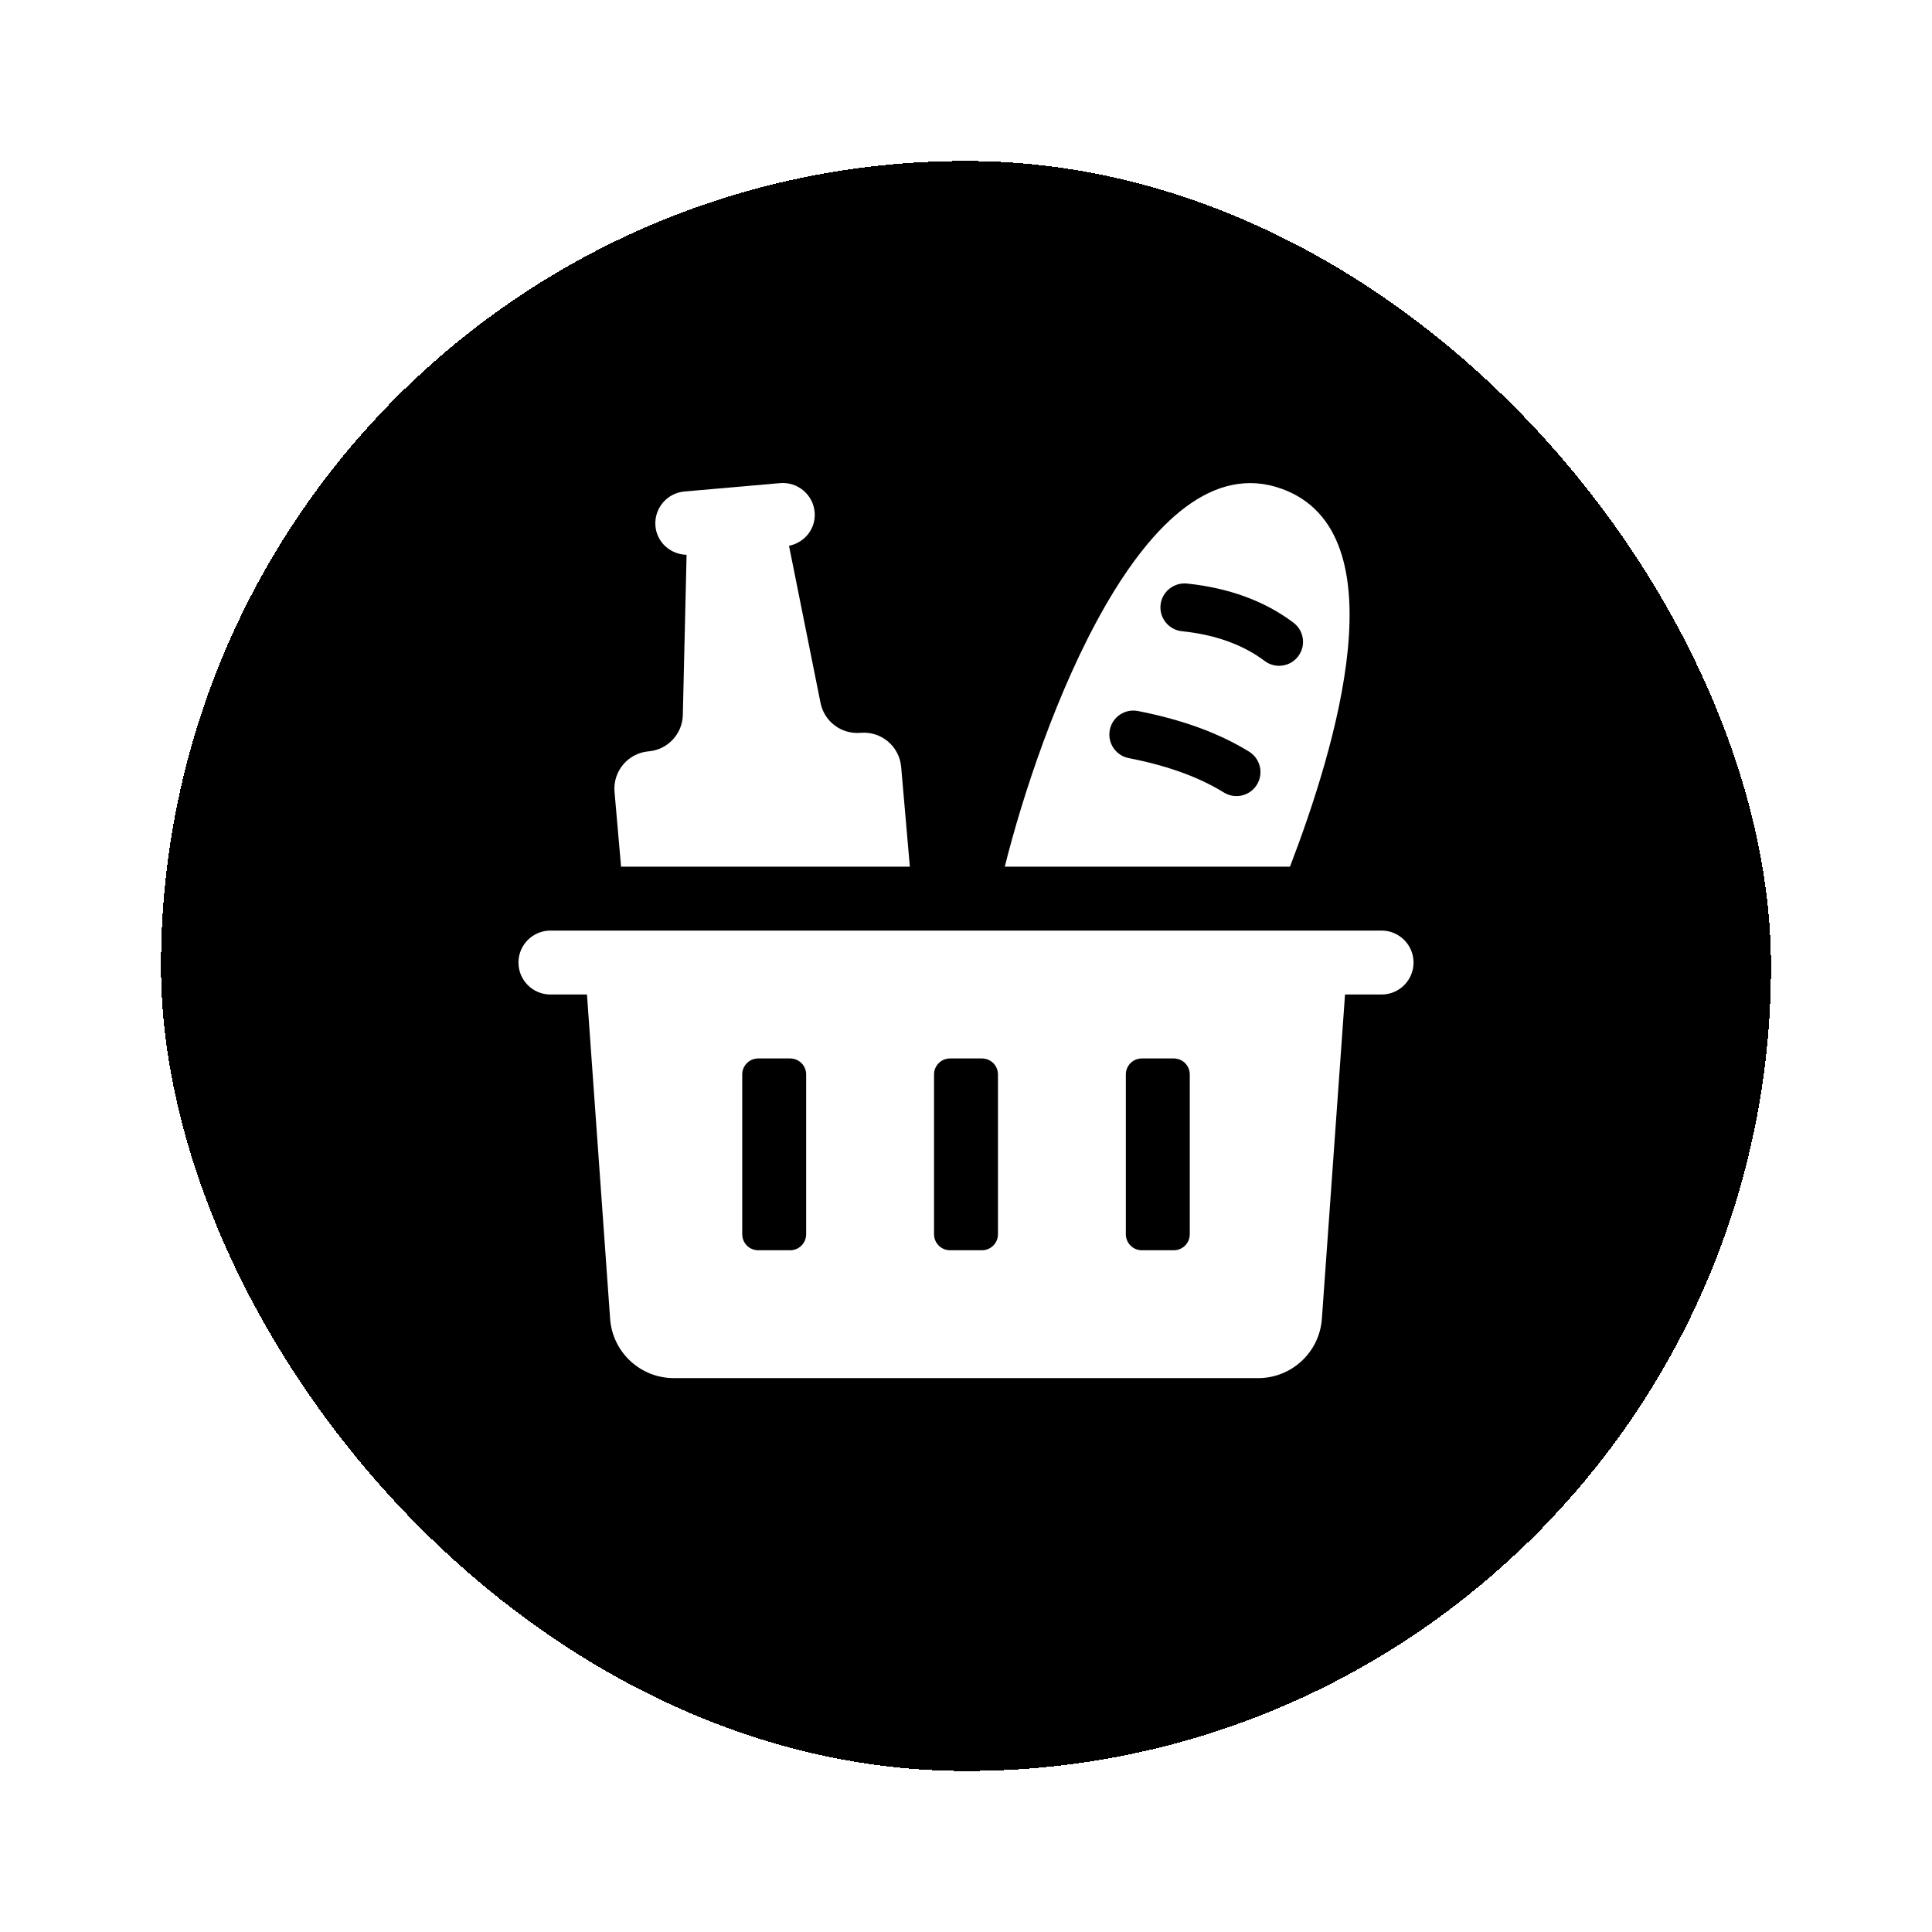 <svg width="1200" height="1200" viewBox="0 0 1200 1200" fill="none" xmlns="http://www.w3.org/2000/svg">
<g filter="url(#filter0_d_89_61)">
<rect x="100" width="1000" height="1000" rx="500" fill="currentColor" shape-rendering="crispEdges"/>
<path d="M858.121 478H341.879C330.918 478 322.024 486.894 322.024 497.855C322.024 508.817 330.918 517.711 341.879 517.711H364.579L378.953 719.084C380.427 739.87 397.723 755.977 418.561 755.977H781.439C802.277 755.977 819.573 739.87 821.047 719.084L835.421 517.711H858.121C869.082 517.711 877.976 508.817 877.976 497.855C877.976 486.894 869.082 478 858.121 478ZM500.723 666.626C500.723 672.107 496.276 676.554 490.795 676.554H470.94C465.459 676.554 461.012 672.107 461.012 666.626V567.349C461.012 561.868 465.459 557.421 470.94 557.421H490.795C496.276 557.421 500.723 561.868 500.723 567.349V666.626ZM619.855 666.626C619.855 672.107 615.409 676.554 609.928 676.554H590.072C584.591 676.554 580.145 672.107 580.145 666.626V567.349C580.145 561.868 584.591 557.421 590.072 557.421H609.928C615.409 557.421 619.855 561.868 619.855 567.349V666.626ZM738.988 666.626C738.988 672.107 734.541 676.554 729.06 676.554H709.205C703.724 676.554 699.277 672.107 699.277 666.626V567.349C699.277 561.868 703.724 557.421 709.205 557.421H729.06C734.541 557.421 738.988 561.868 738.988 567.349V666.626Z" fill="white"/>
<path d="M796.225 203.644C710.985 172.619 645.886 350.905 624.091 438.289H801.242C829.473 364.526 870.423 230.66 796.225 203.644ZM780.687 387.386C776.447 394.289 767.32 396.615 760.184 392.246C744.543 382.603 725.204 375.597 701.058 370.865C692.991 369.288 687.743 361.454 689.32 353.363C690.897 345.296 698.705 340.048 706.823 341.626C734.538 347.081 757.108 355.328 775.827 366.858C782.834 371.202 785.004 380.354 780.687 387.386ZM785.521 310.552C772.078 300.418 754.782 294.186 734.125 292.066C725.955 291.213 719.983 283.897 720.836 275.727C721.689 267.531 729.083 261.688 737.176 262.438C763.288 265.153 785.599 273.322 803.413 286.766C809.98 291.73 811.299 301.064 806.335 307.63C801.423 314.171 792.062 315.49 785.521 310.552Z" fill="white"/>
<path d="M385.753 438.289L381.694 391.856C380.582 379.085 390.019 367.813 402.816 366.675H402.92C414.709 365.641 423.836 355.894 424.119 344.079L426.446 244.597C416.493 244.338 408.012 236.97 407.108 226.784C406.151 215.848 414.217 206.23 425.154 205.274L484.487 200.077C495.423 199.12 505.041 207.187 505.997 218.123C506.876 228.284 499.818 237.022 490.072 239.012L509.643 336.582C511.969 348.19 522.646 356.178 534.436 355.17H534.539C547.311 354.059 558.583 363.495 559.721 376.293L565.124 438.289L385.753 438.289Z" fill="white"/>
</g>
<defs>
<filter id="filter0_d_89_61" x="0" y="0" width="1200" height="1200" filterUnits="userSpaceOnUse" color-interpolation-filters="sRGB">
<feFlood flood-opacity="0" result="BackgroundImageFix"/>
<feColorMatrix in="SourceAlpha" type="matrix" values="0 0 0 0 0 0 0 0 0 0 0 0 0 0 0 0 0 0 127 0" result="hardAlpha"/>
<feOffset dy="100"/>
<feGaussianBlur stdDeviation="50"/>
<feComposite in2="hardAlpha" operator="out"/>
<feColorMatrix type="matrix" values="0 0 0 0 0 0 0 0 0 0 0 0 0 0 0 0 0 0 0.5 0"/>
<feBlend mode="multiply" in2="BackgroundImageFix" result="effect1_dropShadow_89_61"/>
<feBlend mode="normal" in="SourceGraphic" in2="effect1_dropShadow_89_61" result="shape"/>
</filter>
</defs>
</svg>
